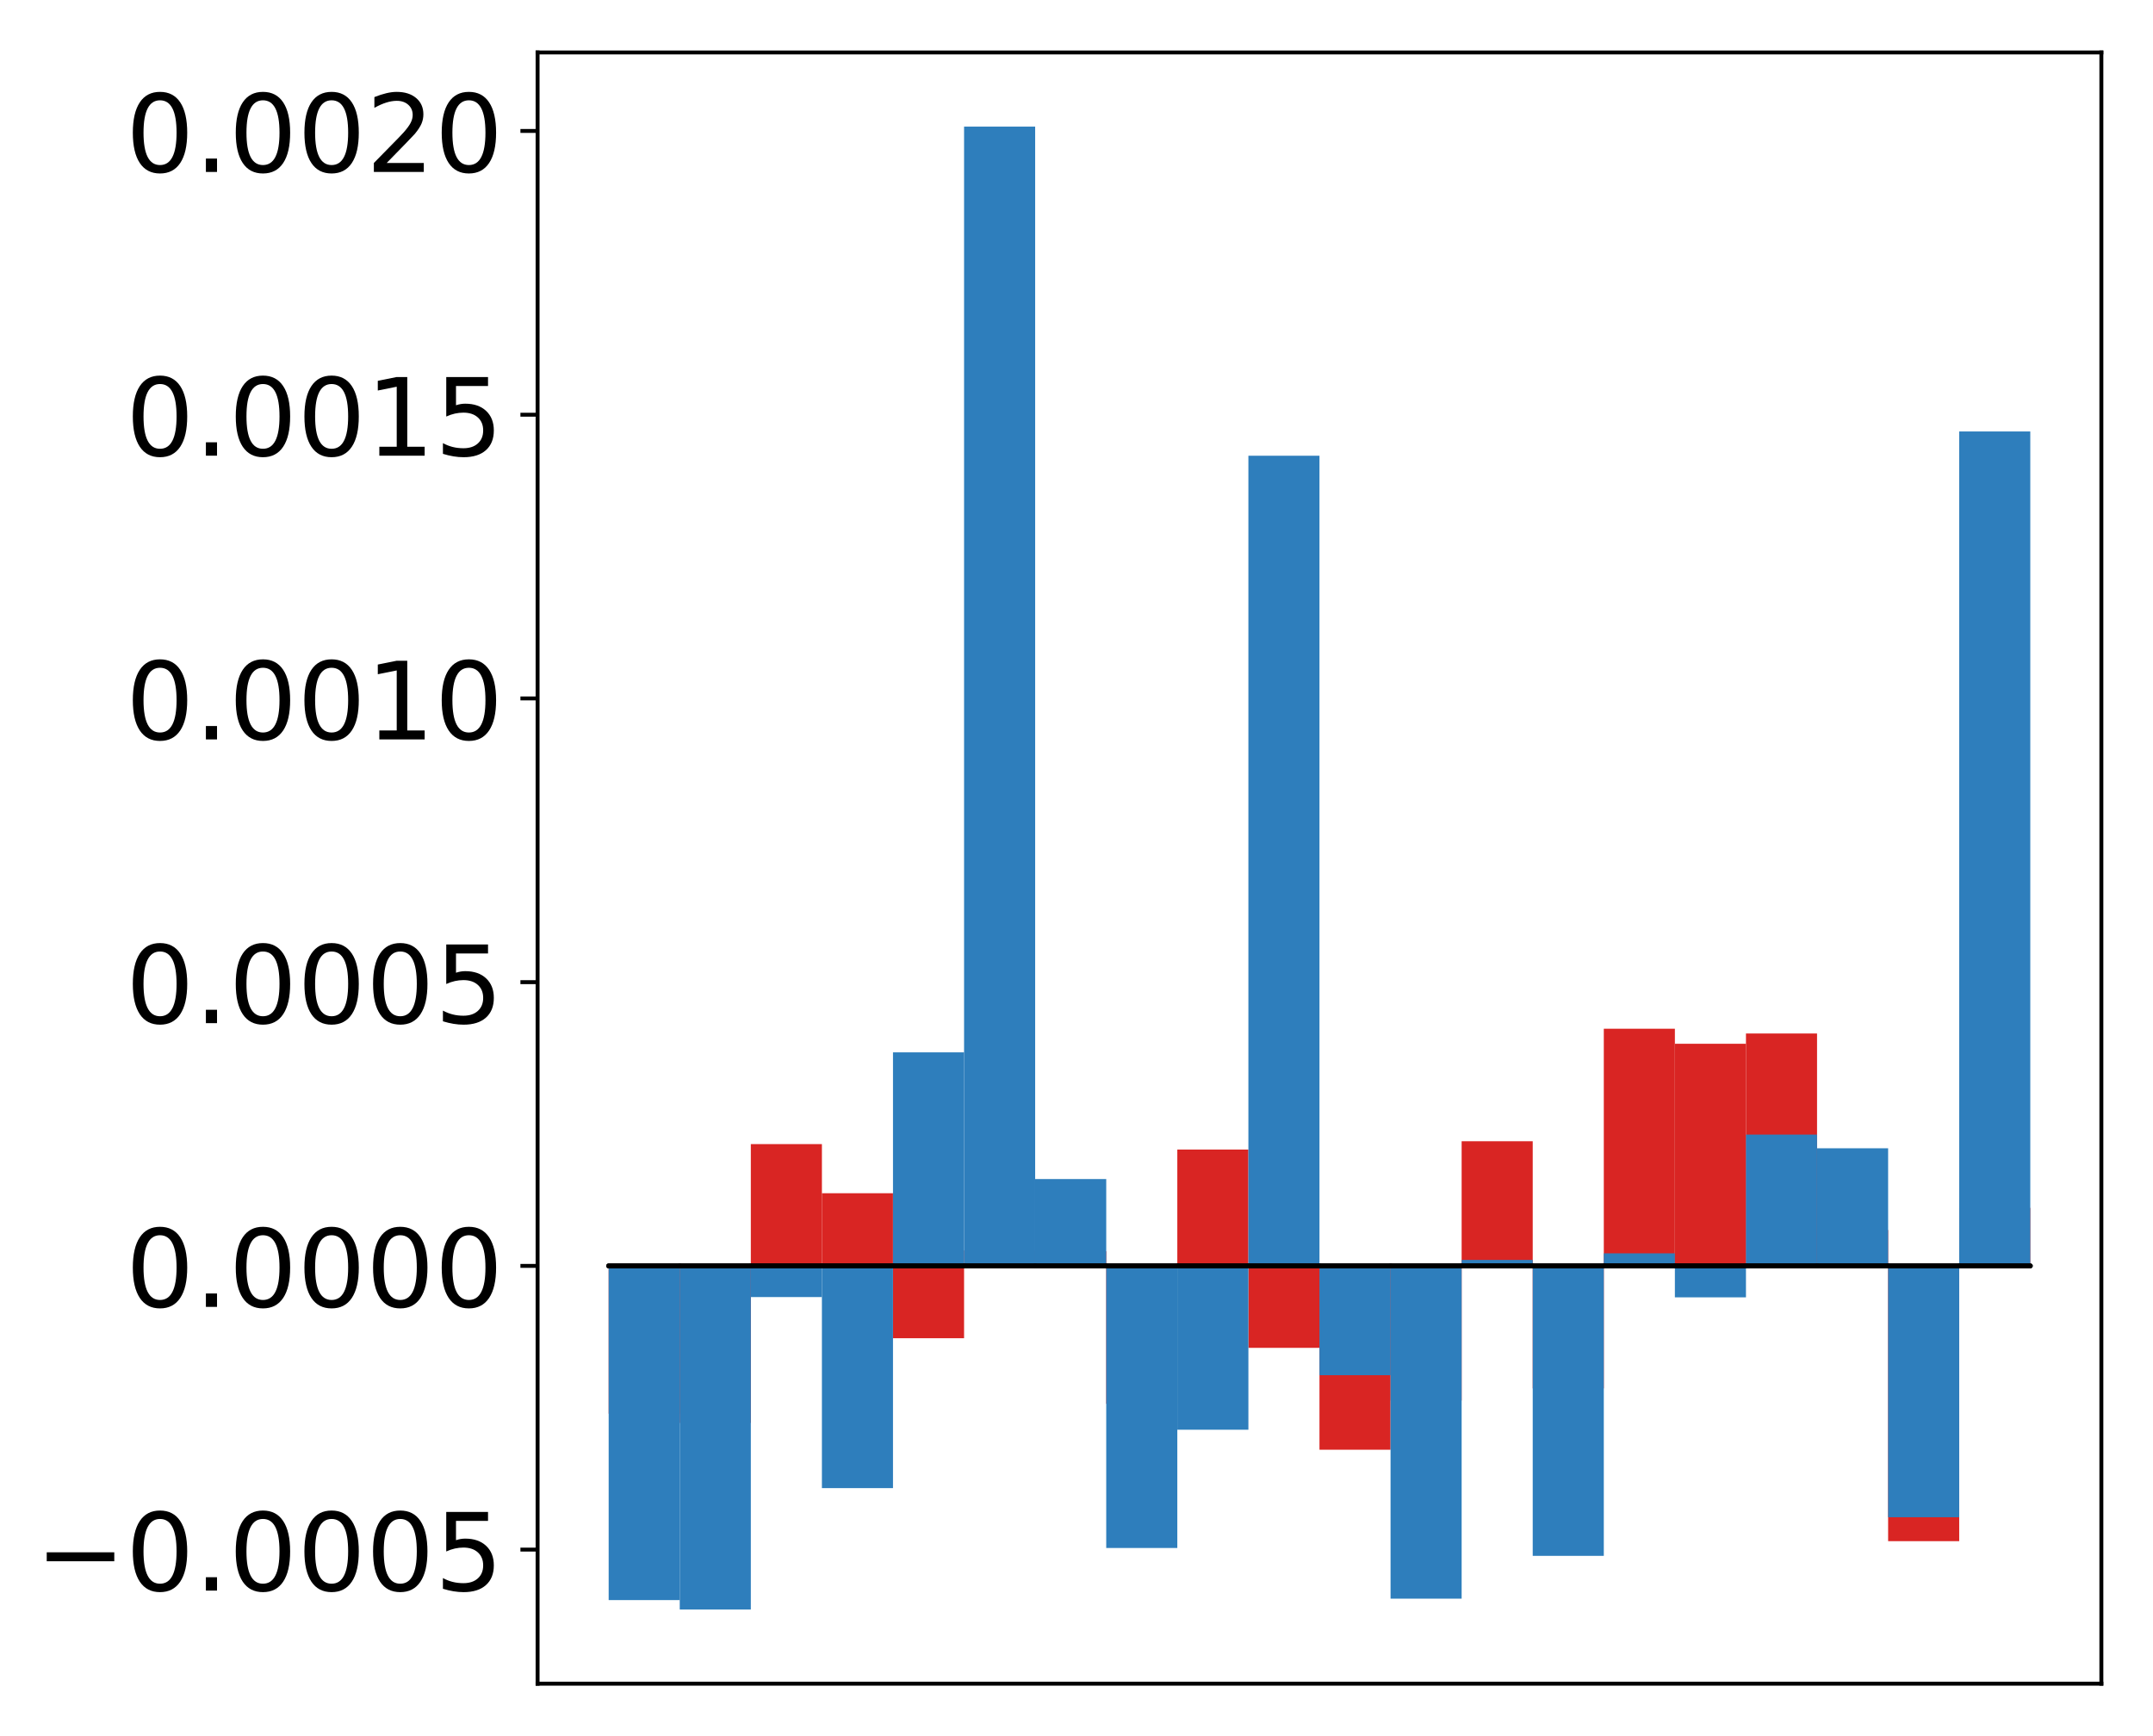 <?xml version="1.0" encoding="utf-8" standalone="no"?>
<!DOCTYPE svg PUBLIC "-//W3C//DTD SVG 1.1//EN"
  "http://www.w3.org/Graphics/SVG/1.1/DTD/svg11.dtd">
<!-- Created with matplotlib (http://matplotlib.org/) -->
<svg height="354pt" version="1.1" viewBox="0 0 439 354" width="439pt" xmlns="http://www.w3.org/2000/svg" xmlns:xlink="http://www.w3.org/1999/xlink">
 <defs>
  <style type="text/css">
*{stroke-linecap:butt;stroke-linejoin:round;}
  </style>
 </defs>
 <g id="figure_1">
  <g id="patch_1">
   <path d="M -0 354.04 
L 439.172 354.04 
L 439.172 0 
L -0 0 
z
" style="fill:#ffffff;"/>
  </g>
  <g id="axes_1">
   <g id="patch_2">
    <path d="M 109.615 343.34 
L 428.472 343.34 
L 428.472 10.7 
L 109.615 10.7 
z
" style="fill:#ffffff;"/>
   </g>
   <g id="matplotlib.axis_1"/>
   <g id="matplotlib.axis_2">
    <g id="ytick_1">
     <g id="line2d_1">
      <defs>
       <path d="M 0 0 
L -3.5 0 
" id="m7c817064fe" style="stroke:#000000;stroke-width:0.8;"/>
      </defs>
      <g>
       <use style="stroke:#000000;stroke-width:0.8;" x="109.615" xlink:href="#m7c817064fe" y="316.002"/>
      </g>
     </g>
     <g id="text_1">
      <!-- −0.0005 -->
      <defs>
       <path d="M 10.594 35.5 
L 73.188 35.5 
L 73.188 27.203 
L 10.594 27.203 
z
" id="DejaVuSans-2212"/>
       <path d="M 31.781 66.406 
Q 24.172 66.406 20.328 58.906 
Q 16.5 51.422 16.5 36.375 
Q 16.5 21.391 20.328 13.891 
Q 24.172 6.391 31.781 6.391 
Q 39.453 6.391 43.281 13.891 
Q 47.125 21.391 47.125 36.375 
Q 47.125 51.422 43.281 58.906 
Q 39.453 66.406 31.781 66.406 
z
M 31.781 74.219 
Q 44.047 74.219 50.516 64.516 
Q 56.984 54.828 56.984 36.375 
Q 56.984 17.969 50.516 8.266 
Q 44.047 -1.422 31.781 -1.422 
Q 19.531 -1.422 13.062 8.266 
Q 6.594 17.969 6.594 36.375 
Q 6.594 54.828 13.062 64.516 
Q 19.531 74.219 31.781 74.219 
z
" id="DejaVuSans-30"/>
       <path d="M 10.688 12.406 
L 21 12.406 
L 21 0 
L 10.688 0 
z
" id="DejaVuSans-2e"/>
       <path d="M 10.797 72.906 
L 49.516 72.906 
L 49.516 64.594 
L 19.828 64.594 
L 19.828 46.734 
Q 21.969 47.469 24.109 47.828 
Q 26.266 48.188 28.422 48.188 
Q 40.625 48.188 47.75 41.5 
Q 54.891 34.812 54.891 23.391 
Q 54.891 11.625 47.562 5.094 
Q 40.234 -1.422 26.906 -1.422 
Q 22.312 -1.422 17.547 -0.641 
Q 12.797 0.141 7.719 1.703 
L 7.719 11.625 
Q 12.109 9.234 16.797 8.062 
Q 21.484 6.891 26.703 6.891 
Q 35.156 6.891 40.078 11.328 
Q 45.016 15.766 45.016 23.391 
Q 45.016 31 40.078 35.438 
Q 35.156 39.891 26.703 39.891 
Q 22.75 39.891 18.812 39.016 
Q 14.891 38.141 10.797 36.281 
z
" id="DejaVuSans-35"/>
      </defs>
      <g transform="translate(7.2 324.36)scale(0.22 -0.22)">
       <use xlink:href="#DejaVuSans-2212"/>
       <use x="83.789" xlink:href="#DejaVuSans-30"/>
       <use x="147.412" xlink:href="#DejaVuSans-2e"/>
       <use x="179.199" xlink:href="#DejaVuSans-30"/>
       <use x="242.822" xlink:href="#DejaVuSans-30"/>
       <use x="306.445" xlink:href="#DejaVuSans-30"/>
       <use x="370.068" xlink:href="#DejaVuSans-35"/>
      </g>
     </g>
    </g>
    <g id="ytick_2">
     <g id="line2d_2">
      <g>
       <use style="stroke:#000000;stroke-width:0.8;" x="109.615" xlink:href="#m7c817064fe" y="258.143"/>
      </g>
     </g>
     <g id="text_2">
      <!-- 0.0000 -->
      <g transform="translate(25.635 266.501)scale(0.22 -0.22)">
       <use xlink:href="#DejaVuSans-30"/>
       <use x="63.623" xlink:href="#DejaVuSans-2e"/>
       <use x="95.41" xlink:href="#DejaVuSans-30"/>
       <use x="159.033" xlink:href="#DejaVuSans-30"/>
       <use x="222.656" xlink:href="#DejaVuSans-30"/>
       <use x="286.279" xlink:href="#DejaVuSans-30"/>
      </g>
     </g>
    </g>
    <g id="ytick_3">
     <g id="line2d_3">
      <g>
       <use style="stroke:#000000;stroke-width:0.8;" x="109.615" xlink:href="#m7c817064fe" y="200.283"/>
      </g>
     </g>
     <g id="text_3">
      <!-- 0.0005 -->
      <g transform="translate(25.635 208.642)scale(0.22 -0.22)">
       <use xlink:href="#DejaVuSans-30"/>
       <use x="63.623" xlink:href="#DejaVuSans-2e"/>
       <use x="95.41" xlink:href="#DejaVuSans-30"/>
       <use x="159.033" xlink:href="#DejaVuSans-30"/>
       <use x="222.656" xlink:href="#DejaVuSans-30"/>
       <use x="286.279" xlink:href="#DejaVuSans-35"/>
      </g>
     </g>
    </g>
    <g id="ytick_4">
     <g id="line2d_4">
      <g>
       <use style="stroke:#000000;stroke-width:0.8;" x="109.615" xlink:href="#m7c817064fe" y="142.424"/>
      </g>
     </g>
     <g id="text_4">
      <!-- 0.0010 -->
      <defs>
       <path d="M 12.406 8.297 
L 28.516 8.297 
L 28.516 63.922 
L 10.984 60.406 
L 10.984 69.391 
L 28.422 72.906 
L 38.281 72.906 
L 38.281 8.297 
L 54.391 8.297 
L 54.391 0 
L 12.406 0 
z
" id="DejaVuSans-31"/>
      </defs>
      <g transform="translate(25.635 150.782)scale(0.22 -0.22)">
       <use xlink:href="#DejaVuSans-30"/>
       <use x="63.623" xlink:href="#DejaVuSans-2e"/>
       <use x="95.41" xlink:href="#DejaVuSans-30"/>
       <use x="159.033" xlink:href="#DejaVuSans-30"/>
       <use x="222.656" xlink:href="#DejaVuSans-31"/>
       <use x="286.279" xlink:href="#DejaVuSans-30"/>
      </g>
     </g>
    </g>
    <g id="ytick_5">
     <g id="line2d_5">
      <g>
       <use style="stroke:#000000;stroke-width:0.8;" x="109.615" xlink:href="#m7c817064fe" y="84.565"/>
      </g>
     </g>
     <g id="text_5">
      <!-- 0.0015 -->
      <g transform="translate(25.635 92.923)scale(0.22 -0.22)">
       <use xlink:href="#DejaVuSans-30"/>
       <use x="63.623" xlink:href="#DejaVuSans-2e"/>
       <use x="95.41" xlink:href="#DejaVuSans-30"/>
       <use x="159.033" xlink:href="#DejaVuSans-30"/>
       <use x="222.656" xlink:href="#DejaVuSans-31"/>
       <use x="286.279" xlink:href="#DejaVuSans-35"/>
      </g>
     </g>
    </g>
    <g id="ytick_6">
     <g id="line2d_6">
      <g>
       <use style="stroke:#000000;stroke-width:0.8;" x="109.615" xlink:href="#m7c817064fe" y="26.705"/>
      </g>
     </g>
     <g id="text_6">
      <!-- 0.0020 -->
      <defs>
       <path d="M 19.188 8.297 
L 53.609 8.297 
L 53.609 0 
L 7.328 0 
L 7.328 8.297 
Q 12.938 14.109 22.625 23.891 
Q 32.328 33.688 34.812 36.531 
Q 39.547 41.844 41.422 45.531 
Q 43.312 49.219 43.312 52.781 
Q 43.312 58.594 39.234 62.25 
Q 35.156 65.922 28.609 65.922 
Q 23.969 65.922 18.812 64.312 
Q 13.672 62.703 7.812 59.422 
L 7.812 69.391 
Q 13.766 71.781 18.938 73 
Q 24.125 74.219 28.422 74.219 
Q 39.75 74.219 46.484 68.547 
Q 53.219 62.891 53.219 53.422 
Q 53.219 48.922 51.531 44.891 
Q 49.859 40.875 45.406 35.406 
Q 44.188 33.984 37.641 27.219 
Q 31.109 20.453 19.188 8.297 
z
" id="DejaVuSans-32"/>
      </defs>
      <g transform="translate(25.635 35.064)scale(0.22 -0.22)">
       <use xlink:href="#DejaVuSans-30"/>
       <use x="63.623" xlink:href="#DejaVuSans-2e"/>
       <use x="95.41" xlink:href="#DejaVuSans-30"/>
       <use x="159.033" xlink:href="#DejaVuSans-30"/>
       <use x="222.656" xlink:href="#DejaVuSans-32"/>
       <use x="286.279" xlink:href="#DejaVuSans-30"/>
      </g>
     </g>
    </g>
   </g>
   <g id="patch_3">
    <path clip-path="url(#p937479d360)" d="M 124.108 258.143 
L 138.602 258.143 
L 138.602 288.285 
L 124.108 288.285 
z
" style="fill:#d92523;"/>
   </g>
   <g id="patch_4">
    <path clip-path="url(#p937479d360)" d="M 138.602 258.143 
L 153.095 258.143 
L 153.095 290.167 
L 138.602 290.167 
z
" style="fill:#d92523;"/>
   </g>
   <g id="patch_5">
    <path clip-path="url(#p937479d360)" d="M 153.095 258.143 
L 167.589 258.143 
L 167.589 233.309 
L 153.095 233.309 
z
" style="fill:#d92523;"/>
   </g>
   <g id="patch_6">
    <path clip-path="url(#p937479d360)" d="M 167.589 258.143 
L 182.082 258.143 
L 182.082 243.328 
L 167.589 243.328 
z
" style="fill:#d92523;"/>
   </g>
   <g id="patch_7">
    <path clip-path="url(#p937479d360)" d="M 182.082 258.143 
L 196.576 258.143 
L 196.576 272.894 
L 182.082 272.894 
z
" style="fill:#d92523;"/>
   </g>
   <g id="patch_8">
    <path clip-path="url(#p937479d360)" d="M 196.576 258.143 
L 211.069 258.143 
L 211.069 254.989 
L 196.576 254.989 
z
" style="fill:#d92523;"/>
   </g>
   <g id="patch_9">
    <path clip-path="url(#p937479d360)" d="M 211.069 258.143 
L 225.563 258.143 
L 225.563 255.17 
L 211.069 255.17 
z
" style="fill:#d92523;"/>
   </g>
   <g id="patch_10">
    <path clip-path="url(#p937479d360)" d="M 225.563 258.143 
L 240.056 258.143 
L 240.056 286.261 
L 225.563 286.261 
z
" style="fill:#d92523;"/>
   </g>
   <g id="patch_11">
    <path clip-path="url(#p937479d360)" d="M 240.056 258.143 
L 254.55 258.143 
L 254.55 234.42 
L 240.056 234.42 
z
" style="fill:#d92523;"/>
   </g>
   <g id="patch_12">
    <path clip-path="url(#p937479d360)" d="M 254.55 258.143 
L 269.043 258.143 
L 269.043 274.856 
L 254.55 274.856 
z
" style="fill:#d92523;"/>
   </g>
   <g id="patch_13">
    <path clip-path="url(#p937479d360)" d="M 269.043 258.143 
L 283.537 258.143 
L 283.537 295.632 
L 269.043 295.632 
z
" style="fill:#d92523;"/>
   </g>
   <g id="patch_14">
    <path clip-path="url(#p937479d360)" d="M 283.537 258.143 
L 298.03 258.143 
L 298.03 285.603 
L 283.537 285.603 
z
" style="fill:#d92523;"/>
   </g>
   <g id="patch_15">
    <path clip-path="url(#p937479d360)" d="M 298.03 258.143 
L 312.524 258.143 
L 312.524 232.724 
L 298.03 232.724 
z
" style="fill:#d92523;"/>
   </g>
   <g id="patch_16">
    <path clip-path="url(#p937479d360)" d="M 312.524 258.143 
L 327.017 258.143 
L 327.017 283.128 
L 312.524 283.128 
z
" style="fill:#d92523;"/>
   </g>
   <g id="patch_17">
    <path clip-path="url(#p937479d360)" d="M 327.017 258.143 
L 341.511 258.143 
L 341.511 209.781 
L 327.017 209.781 
z
" style="fill:#d92523;"/>
   </g>
   <g id="patch_18">
    <path clip-path="url(#p937479d360)" d="M 341.511 258.143 
L 356.004 258.143 
L 356.004 212.848 
L 341.511 212.848 
z
" style="fill:#d92523;"/>
   </g>
   <g id="patch_19">
    <path clip-path="url(#p937479d360)" d="M 356.004 258.143 
L 370.498 258.143 
L 370.498 210.753 
L 356.004 210.753 
z
" style="fill:#d92523;"/>
   </g>
   <g id="patch_20">
    <path clip-path="url(#p937479d360)" d="M 370.498 258.143 
L 384.991 258.143 
L 384.991 250.83 
L 370.498 250.83 
z
" style="fill:#d92523;"/>
   </g>
   <g id="patch_21">
    <path clip-path="url(#p937479d360)" d="M 384.991 258.143 
L 399.485 258.143 
L 399.485 314.279 
L 384.991 314.279 
z
" style="fill:#d92523;"/>
   </g>
   <g id="patch_22">
    <path clip-path="url(#p937479d360)" d="M 399.485 258.143 
L 413.978 258.143 
L 413.978 246.312 
L 399.485 246.312 
z
" style="fill:#d92523;"/>
   </g>
   <g id="patch_23">
    <path clip-path="url(#p937479d360)" d="M 124.108 258.143 
L 138.602 258.143 
L 138.602 326.295 
L 124.108 326.295 
z
" style="fill:#2e7ebc;"/>
   </g>
   <g id="patch_24">
    <path clip-path="url(#p937479d360)" d="M 138.602 258.143 
L 153.095 258.143 
L 153.095 328.22 
L 138.602 328.22 
z
" style="fill:#2e7ebc;"/>
   </g>
   <g id="patch_25">
    <path clip-path="url(#p937479d360)" d="M 153.095 258.143 
L 167.589 258.143 
L 167.589 264.5 
L 153.095 264.5 
z
" style="fill:#2e7ebc;"/>
   </g>
   <g id="patch_26">
    <path clip-path="url(#p937479d360)" d="M 167.589 258.143 
L 182.082 258.143 
L 182.082 303.461 
L 167.589 303.461 
z
" style="fill:#2e7ebc;"/>
   </g>
   <g id="patch_27">
    <path clip-path="url(#p937479d360)" d="M 182.082 258.143 
L 196.576 258.143 
L 196.576 214.598 
L 182.082 214.598 
z
" style="fill:#2e7ebc;"/>
   </g>
   <g id="patch_28">
    <path clip-path="url(#p937479d360)" d="M 196.576 258.143 
L 211.069 258.143 
L 211.069 25.82 
L 196.576 25.82 
z
" style="fill:#2e7ebc;"/>
   </g>
   <g id="patch_29">
    <path clip-path="url(#p937479d360)" d="M 211.069 258.143 
L 225.563 258.143 
L 225.563 240.435 
L 211.069 240.435 
z
" style="fill:#2e7ebc;"/>
   </g>
   <g id="patch_30">
    <path clip-path="url(#p937479d360)" d="M 225.563 258.143 
L 240.056 258.143 
L 240.056 315.67 
L 225.563 315.67 
z
" style="fill:#2e7ebc;"/>
   </g>
   <g id="patch_31">
    <path clip-path="url(#p937479d360)" d="M 240.056 258.143 
L 254.55 258.143 
L 254.55 291.553 
L 240.056 291.553 
z
" style="fill:#2e7ebc;"/>
   </g>
   <g id="patch_32">
    <path clip-path="url(#p937479d360)" d="M 254.55 258.143 
L 269.043 258.143 
L 269.043 92.935 
L 254.55 92.935 
z
" style="fill:#2e7ebc;"/>
   </g>
   <g id="patch_33">
    <path clip-path="url(#p937479d360)" d="M 269.043 258.143 
L 283.537 258.143 
L 283.537 280.433 
L 269.043 280.433 
z
" style="fill:#2e7ebc;"/>
   </g>
   <g id="patch_34">
    <path clip-path="url(#p937479d360)" d="M 283.537 258.143 
L 298.03 258.143 
L 298.03 326.002 
L 283.537 326.002 
z
" style="fill:#2e7ebc;"/>
   </g>
   <g id="patch_35">
    <path clip-path="url(#p937479d360)" d="M 298.03 258.143 
L 312.524 258.143 
L 312.524 256.927 
L 298.03 256.927 
z
" style="fill:#2e7ebc;"/>
   </g>
   <g id="patch_36">
    <path clip-path="url(#p937479d360)" d="M 312.524 258.143 
L 327.017 258.143 
L 327.017 317.273 
L 312.524 317.273 
z
" style="fill:#2e7ebc;"/>
   </g>
   <g id="patch_37">
    <path clip-path="url(#p937479d360)" d="M 327.017 258.143 
L 341.511 258.143 
L 341.511 255.584 
L 327.017 255.584 
z
" style="fill:#2e7ebc;"/>
   </g>
   <g id="patch_38">
    <path clip-path="url(#p937479d360)" d="M 341.511 258.143 
L 356.004 258.143 
L 356.004 264.557 
L 341.511 264.557 
z
" style="fill:#2e7ebc;"/>
   </g>
   <g id="patch_39">
    <path clip-path="url(#p937479d360)" d="M 356.004 258.143 
L 370.498 258.143 
L 370.498 231.369 
L 356.004 231.369 
z
" style="fill:#2e7ebc;"/>
   </g>
   <g id="patch_40">
    <path clip-path="url(#p937479d360)" d="M 370.498 258.143 
L 384.991 258.143 
L 384.991 234.159 
L 370.498 234.159 
z
" style="fill:#2e7ebc;"/>
   </g>
   <g id="patch_41">
    <path clip-path="url(#p937479d360)" d="M 384.991 258.143 
L 399.485 258.143 
L 399.485 309.4 
L 384.991 309.4 
z
" style="fill:#2e7ebc;"/>
   </g>
   <g id="patch_42">
    <path clip-path="url(#p937479d360)" d="M 399.485 258.143 
L 413.978 258.143 
L 413.978 87.986 
L 399.485 87.986 
z
" style="fill:#2e7ebc;"/>
   </g>
   <g id="patch_43">
    <path d="M 109.615 343.34 
L 109.615 10.7 
" style="fill:none;stroke:#000000;stroke-linecap:square;stroke-linejoin:miter;stroke-width:0.8;"/>
   </g>
   <g id="patch_44">
    <path d="M 428.472 343.34 
L 428.472 10.7 
" style="fill:none;stroke:#000000;stroke-linecap:square;stroke-linejoin:miter;stroke-width:0.8;"/>
   </g>
   <g id="patch_45">
    <path d="M 109.615 343.34 
L 428.472 343.34 
" style="fill:none;stroke:#000000;stroke-linecap:square;stroke-linejoin:miter;stroke-width:0.8;"/>
   </g>
   <g id="patch_46">
    <path d="M 109.615 10.7 
L 428.472 10.7 
" style="fill:none;stroke:#000000;stroke-linecap:square;stroke-linejoin:miter;stroke-width:0.8;"/>
   </g>
   <g id="patch_47">
    <path clip-path="url(#p937479d360)" d="M 124.108 258.143 
L 138.602 258.143 
L 138.602 258.143 
L 124.108 258.143 
z
" style="fill:none;stroke:#000000;stroke-linejoin:miter;"/>
   </g>
   <g id="patch_48">
    <path clip-path="url(#p937479d360)" d="M 138.602 258.143 
L 153.095 258.143 
L 153.095 258.143 
L 138.602 258.143 
z
" style="fill:none;stroke:#000000;stroke-linejoin:miter;"/>
   </g>
   <g id="patch_49">
    <path clip-path="url(#p937479d360)" d="M 153.095 258.143 
L 167.589 258.143 
L 167.589 258.143 
L 153.095 258.143 
z
" style="fill:none;stroke:#000000;stroke-linejoin:miter;"/>
   </g>
   <g id="patch_50">
    <path clip-path="url(#p937479d360)" d="M 167.589 258.143 
L 182.082 258.143 
L 182.082 258.143 
L 167.589 258.143 
z
" style="fill:none;stroke:#000000;stroke-linejoin:miter;"/>
   </g>
   <g id="patch_51">
    <path clip-path="url(#p937479d360)" d="M 182.082 258.143 
L 196.576 258.143 
L 196.576 258.143 
L 182.082 258.143 
z
" style="fill:none;stroke:#000000;stroke-linejoin:miter;"/>
   </g>
   <g id="patch_52">
    <path clip-path="url(#p937479d360)" d="M 196.576 258.143 
L 211.069 258.143 
L 211.069 258.143 
L 196.576 258.143 
z
" style="fill:none;stroke:#000000;stroke-linejoin:miter;"/>
   </g>
   <g id="patch_53">
    <path clip-path="url(#p937479d360)" d="M 211.069 258.143 
L 225.563 258.143 
L 225.563 258.143 
L 211.069 258.143 
z
" style="fill:none;stroke:#000000;stroke-linejoin:miter;"/>
   </g>
   <g id="patch_54">
    <path clip-path="url(#p937479d360)" d="M 225.563 258.143 
L 240.056 258.143 
L 240.056 258.143 
L 225.563 258.143 
z
" style="fill:none;stroke:#000000;stroke-linejoin:miter;"/>
   </g>
   <g id="patch_55">
    <path clip-path="url(#p937479d360)" d="M 240.056 258.143 
L 254.55 258.143 
L 254.55 258.143 
L 240.056 258.143 
z
" style="fill:none;stroke:#000000;stroke-linejoin:miter;"/>
   </g>
   <g id="patch_56">
    <path clip-path="url(#p937479d360)" d="M 254.55 258.143 
L 269.043 258.143 
L 269.043 258.143 
L 254.55 258.143 
z
" style="fill:none;stroke:#000000;stroke-linejoin:miter;"/>
   </g>
   <g id="patch_57">
    <path clip-path="url(#p937479d360)" d="M 269.043 258.143 
L 283.537 258.143 
L 283.537 258.143 
L 269.043 258.143 
z
" style="fill:none;stroke:#000000;stroke-linejoin:miter;"/>
   </g>
   <g id="patch_58">
    <path clip-path="url(#p937479d360)" d="M 283.537 258.143 
L 298.03 258.143 
L 298.03 258.143 
L 283.537 258.143 
z
" style="fill:none;stroke:#000000;stroke-linejoin:miter;"/>
   </g>
   <g id="patch_59">
    <path clip-path="url(#p937479d360)" d="M 298.03 258.143 
L 312.524 258.143 
L 312.524 258.143 
L 298.03 258.143 
z
" style="fill:none;stroke:#000000;stroke-linejoin:miter;"/>
   </g>
   <g id="patch_60">
    <path clip-path="url(#p937479d360)" d="M 312.524 258.143 
L 327.017 258.143 
L 327.017 258.143 
L 312.524 258.143 
z
" style="fill:none;stroke:#000000;stroke-linejoin:miter;"/>
   </g>
   <g id="patch_61">
    <path clip-path="url(#p937479d360)" d="M 327.017 258.143 
L 341.511 258.143 
L 341.511 258.143 
L 327.017 258.143 
z
" style="fill:none;stroke:#000000;stroke-linejoin:miter;"/>
   </g>
   <g id="patch_62">
    <path clip-path="url(#p937479d360)" d="M 341.511 258.143 
L 356.004 258.143 
L 356.004 258.143 
L 341.511 258.143 
z
" style="fill:none;stroke:#000000;stroke-linejoin:miter;"/>
   </g>
   <g id="patch_63">
    <path clip-path="url(#p937479d360)" d="M 356.004 258.143 
L 370.498 258.143 
L 370.498 258.143 
L 356.004 258.143 
z
" style="fill:none;stroke:#000000;stroke-linejoin:miter;"/>
   </g>
   <g id="patch_64">
    <path clip-path="url(#p937479d360)" d="M 370.498 258.143 
L 384.991 258.143 
L 384.991 258.143 
L 370.498 258.143 
z
" style="fill:none;stroke:#000000;stroke-linejoin:miter;"/>
   </g>
   <g id="patch_65">
    <path clip-path="url(#p937479d360)" d="M 384.991 258.143 
L 399.485 258.143 
L 399.485 258.143 
L 384.991 258.143 
z
" style="fill:none;stroke:#000000;stroke-linejoin:miter;"/>
   </g>
   <g id="patch_66">
    <path clip-path="url(#p937479d360)" d="M 399.485 258.143 
L 413.978 258.143 
L 413.978 258.143 
L 399.485 258.143 
z
" style="fill:none;stroke:#000000;stroke-linejoin:miter;"/>
   </g>
   <g id="patch_67">
    <path clip-path="url(#p937479d360)" d="M 124.108 258.143 
L 138.602 258.143 
L 138.602 258.143 
L 124.108 258.143 
z
" style="fill:none;stroke:#000000;stroke-linejoin:miter;"/>
   </g>
   <g id="patch_68">
    <path clip-path="url(#p937479d360)" d="M 138.602 258.143 
L 153.095 258.143 
L 153.095 258.143 
L 138.602 258.143 
z
" style="fill:none;stroke:#000000;stroke-linejoin:miter;"/>
   </g>
   <g id="patch_69">
    <path clip-path="url(#p937479d360)" d="M 153.095 258.143 
L 167.589 258.143 
L 167.589 258.143 
L 153.095 258.143 
z
" style="fill:none;stroke:#000000;stroke-linejoin:miter;"/>
   </g>
   <g id="patch_70">
    <path clip-path="url(#p937479d360)" d="M 167.589 258.143 
L 182.082 258.143 
L 182.082 258.143 
L 167.589 258.143 
z
" style="fill:none;stroke:#000000;stroke-linejoin:miter;"/>
   </g>
   <g id="patch_71">
    <path clip-path="url(#p937479d360)" d="M 182.082 258.143 
L 196.576 258.143 
L 196.576 258.143 
L 182.082 258.143 
z
" style="fill:none;stroke:#000000;stroke-linejoin:miter;"/>
   </g>
   <g id="patch_72">
    <path clip-path="url(#p937479d360)" d="M 196.576 258.143 
L 211.069 258.143 
L 211.069 258.143 
L 196.576 258.143 
z
" style="fill:none;stroke:#000000;stroke-linejoin:miter;"/>
   </g>
   <g id="patch_73">
    <path clip-path="url(#p937479d360)" d="M 211.069 258.143 
L 225.563 258.143 
L 225.563 258.143 
L 211.069 258.143 
z
" style="fill:none;stroke:#000000;stroke-linejoin:miter;"/>
   </g>
   <g id="patch_74">
    <path clip-path="url(#p937479d360)" d="M 225.563 258.143 
L 240.056 258.143 
L 240.056 258.143 
L 225.563 258.143 
z
" style="fill:none;stroke:#000000;stroke-linejoin:miter;"/>
   </g>
   <g id="patch_75">
    <path clip-path="url(#p937479d360)" d="M 240.056 258.143 
L 254.55 258.143 
L 254.55 258.143 
L 240.056 258.143 
z
" style="fill:none;stroke:#000000;stroke-linejoin:miter;"/>
   </g>
   <g id="patch_76">
    <path clip-path="url(#p937479d360)" d="M 254.55 258.143 
L 269.043 258.143 
L 269.043 258.143 
L 254.55 258.143 
z
" style="fill:none;stroke:#000000;stroke-linejoin:miter;"/>
   </g>
   <g id="patch_77">
    <path clip-path="url(#p937479d360)" d="M 269.043 258.143 
L 283.537 258.143 
L 283.537 258.143 
L 269.043 258.143 
z
" style="fill:none;stroke:#000000;stroke-linejoin:miter;"/>
   </g>
   <g id="patch_78">
    <path clip-path="url(#p937479d360)" d="M 283.537 258.143 
L 298.03 258.143 
L 298.03 258.143 
L 283.537 258.143 
z
" style="fill:none;stroke:#000000;stroke-linejoin:miter;"/>
   </g>
   <g id="patch_79">
    <path clip-path="url(#p937479d360)" d="M 298.03 258.143 
L 312.524 258.143 
L 312.524 258.143 
L 298.03 258.143 
z
" style="fill:none;stroke:#000000;stroke-linejoin:miter;"/>
   </g>
   <g id="patch_80">
    <path clip-path="url(#p937479d360)" d="M 312.524 258.143 
L 327.017 258.143 
L 327.017 258.143 
L 312.524 258.143 
z
" style="fill:none;stroke:#000000;stroke-linejoin:miter;"/>
   </g>
   <g id="patch_81">
    <path clip-path="url(#p937479d360)" d="M 327.017 258.143 
L 341.511 258.143 
L 341.511 258.143 
L 327.017 258.143 
z
" style="fill:none;stroke:#000000;stroke-linejoin:miter;"/>
   </g>
   <g id="patch_82">
    <path clip-path="url(#p937479d360)" d="M 341.511 258.143 
L 356.004 258.143 
L 356.004 258.143 
L 341.511 258.143 
z
" style="fill:none;stroke:#000000;stroke-linejoin:miter;"/>
   </g>
   <g id="patch_83">
    <path clip-path="url(#p937479d360)" d="M 356.004 258.143 
L 370.498 258.143 
L 370.498 258.143 
L 356.004 258.143 
z
" style="fill:none;stroke:#000000;stroke-linejoin:miter;"/>
   </g>
   <g id="patch_84">
    <path clip-path="url(#p937479d360)" d="M 370.498 258.143 
L 384.991 258.143 
L 384.991 258.143 
L 370.498 258.143 
z
" style="fill:none;stroke:#000000;stroke-linejoin:miter;"/>
   </g>
   <g id="patch_85">
    <path clip-path="url(#p937479d360)" d="M 384.991 258.143 
L 399.485 258.143 
L 399.485 258.143 
L 384.991 258.143 
z
" style="fill:none;stroke:#000000;stroke-linejoin:miter;"/>
   </g>
   <g id="patch_86">
    <path clip-path="url(#p937479d360)" d="M 399.485 258.143 
L 413.978 258.143 
L 413.978 258.143 
L 399.485 258.143 
z
" style="fill:none;stroke:#000000;stroke-linejoin:miter;"/>
   </g>
  </g>
 </g>
 <defs>
  <clipPath id="p937479d360">
   <rect height="332.64" width="318.857" x="109.615" y="10.7"/>
  </clipPath>
 </defs>
</svg>
